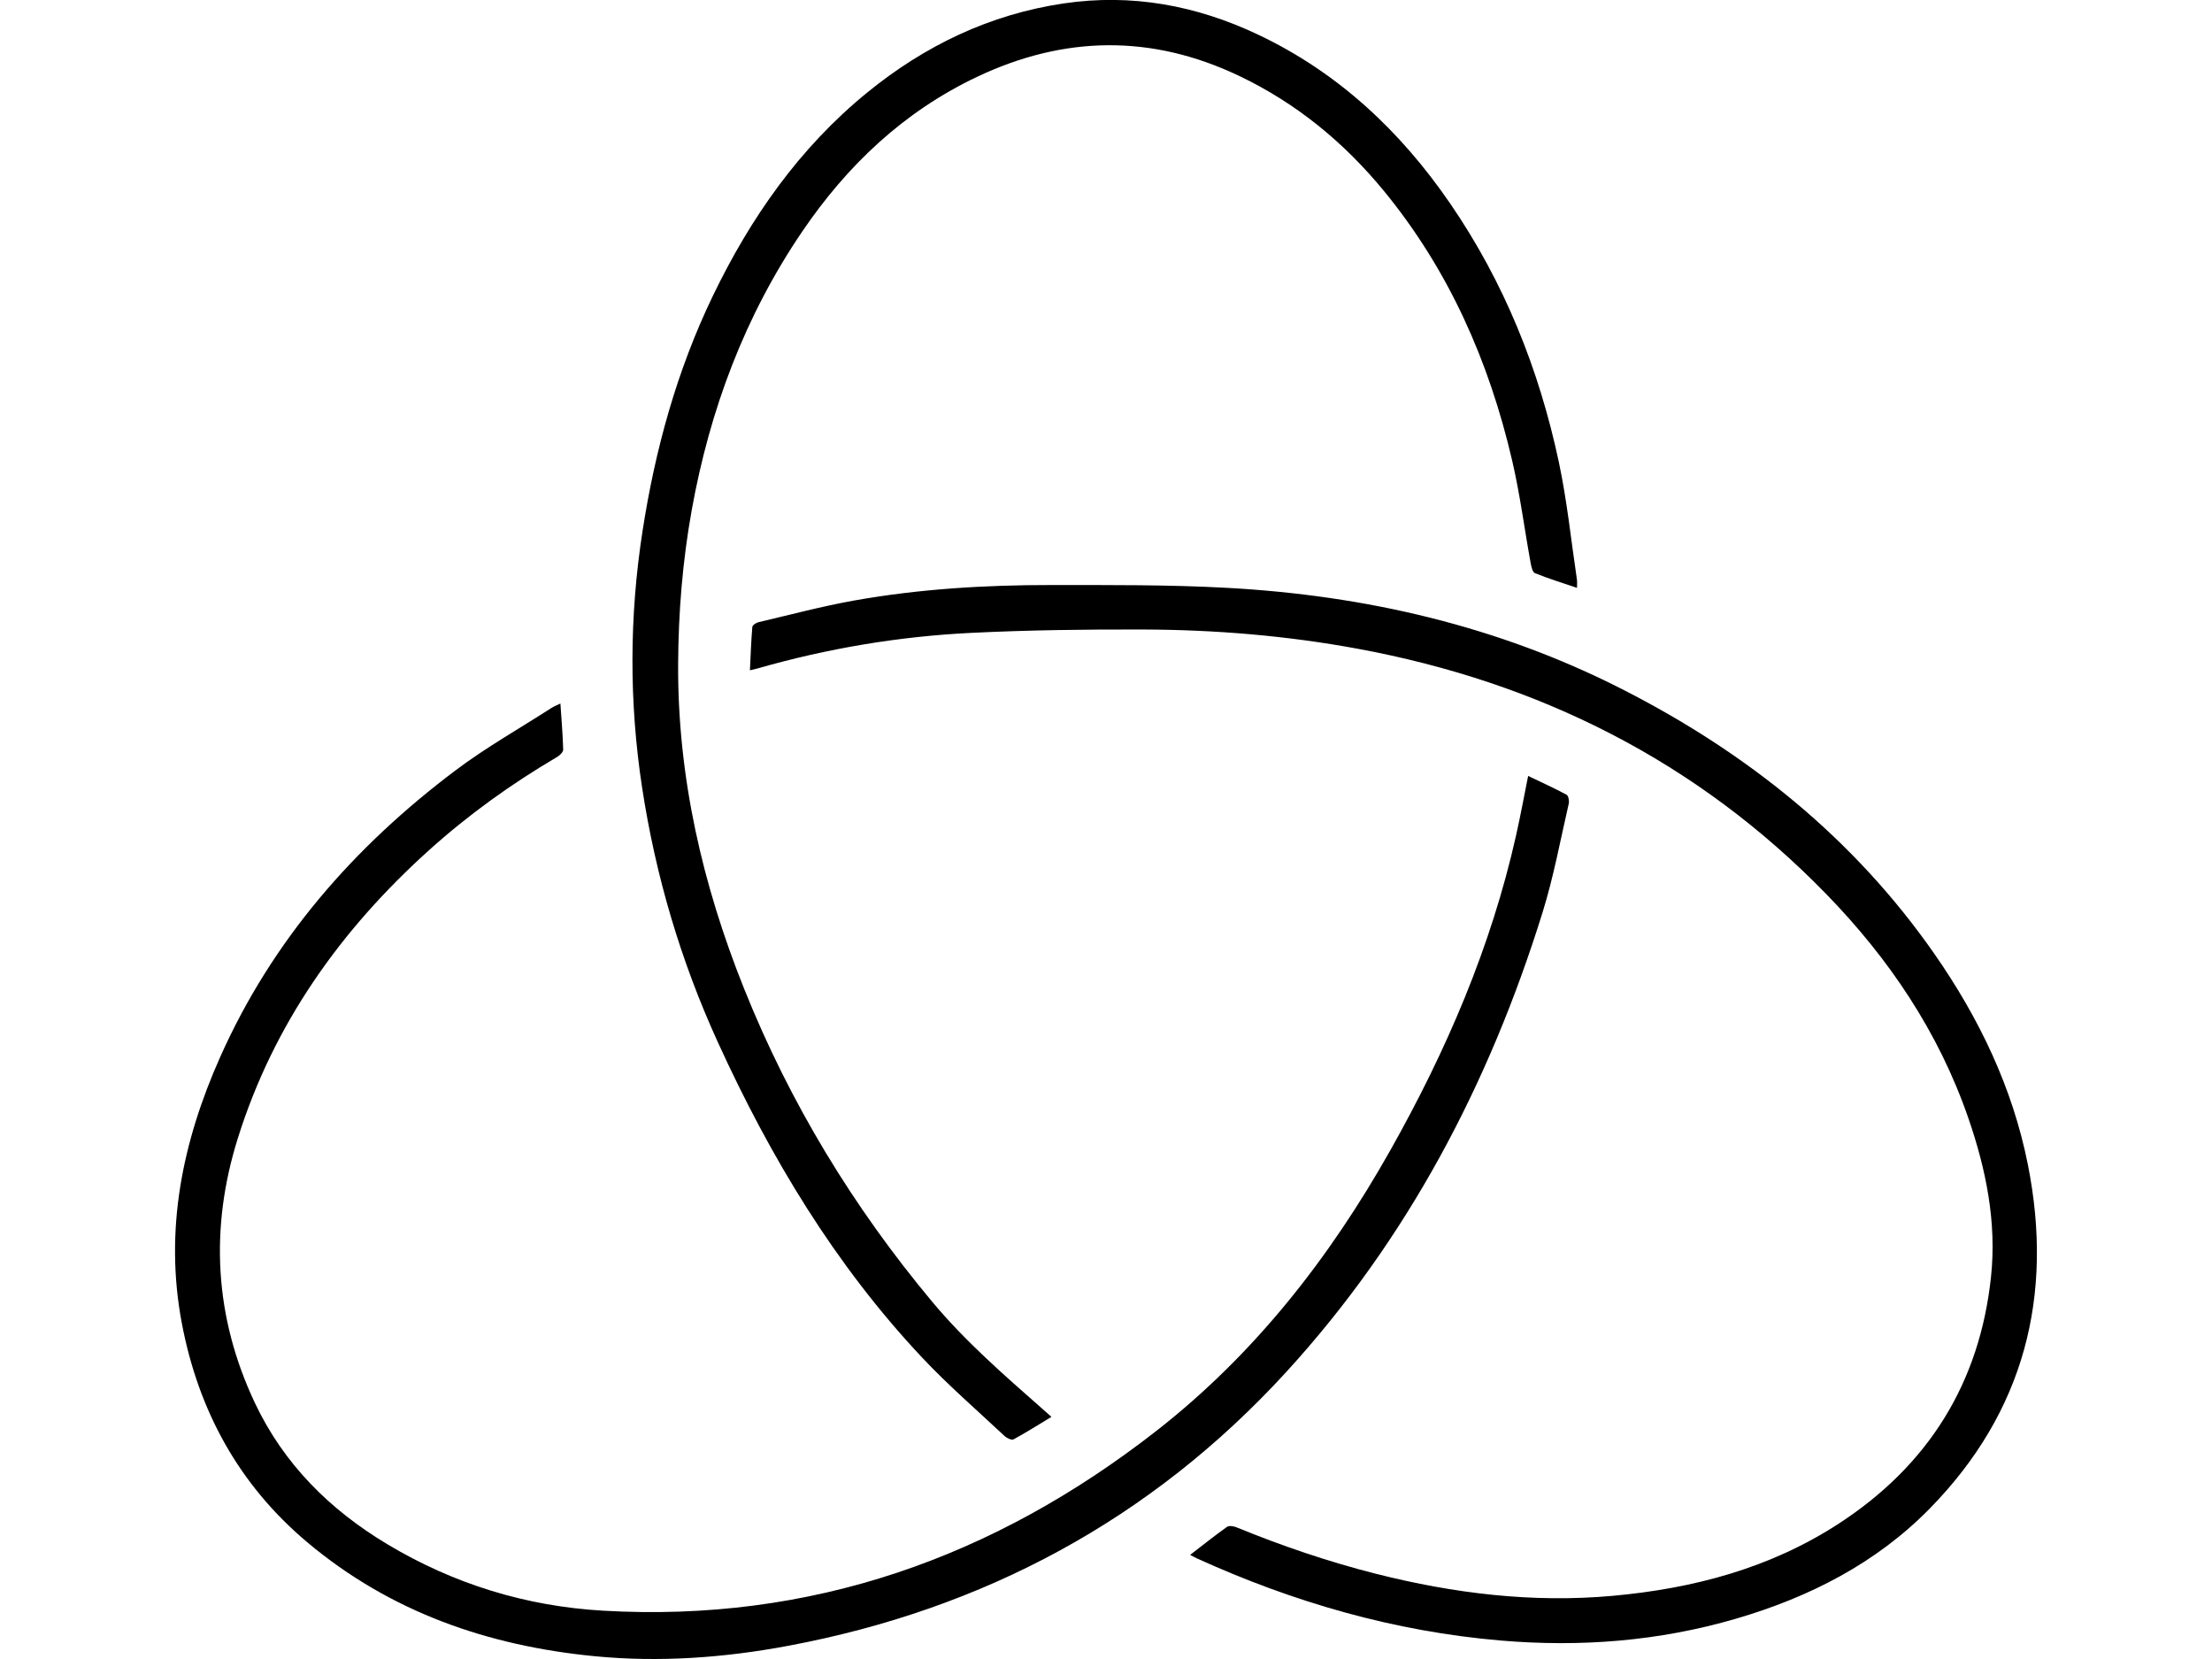 <?xml version="1.0" encoding="utf-8"?>
<!-- Generator: Adobe Illustrator 23.0.3, SVG Export Plug-In . SVG Version: 6.00 Build 0)  -->
<svg version="1.1" id="Layer_1" xmlns="http://www.w3.org/2000/svg" xmlns:xlink="http://www.w3.org/1999/xlink" x="0px" y="0px"
	 viewBox="0 0 1024 768" style="enable-background:new 0 0 1024 768;" xml:space="preserve">
<path id="path1" d="M550.95,719.8c5.88-4.52,11.35-8.9,17.05-12.96c0.95-0.67,3.04-0.36,4.33,0.17
	c21.11,8.63,42.63,15.98,64.75,21.57c35.96,9.09,72.4,13.54,109.45,10.18c37.35-3.38,72.97-12.76,104.8-33.5
	c41.38-26.96,65.16-65.03,70.37-114.2c2.67-25.23-2.27-49.61-10.48-73.41c-13.74-39.82-36.72-73.91-65.87-103.84
	c-59.78-61.38-132.77-97.93-216.64-113.45c-32.97-6.1-66.29-8.85-99.77-8.94c-26.41-0.08-52.85,0.26-79.22,1.55
	c-33.6,1.64-66.68,7.2-99.07,16.49c-0.95,0.27-1.91,0.47-3.49,0.85c0.34-6.9,0.56-13.5,1.11-20.06c0.07-0.83,1.73-1.94,2.82-2.2
	c14.73-3.46,29.39-7.38,44.27-10.04c30.16-5.38,60.68-7.2,91.28-7.18c27.17,0.02,54.39-0.18,81.5,1.31
	c63.79,3.5,125.09,17.59,182.37,46.69c58.01,29.47,107.59,69.05,145.02,122.81c20.67,29.68,36.13,61.82,43.23,97.49
	c12.08,60.72-1.65,114.52-45.34,159.14c-24.87,25.4-55.85,41.17-89.81,51.09c-35.65,10.41-71.99,13.24-108.95,10.09
	c-49.2-4.2-95.83-17.67-140.63-38.04C553.13,720.99,552.27,720.49,550.95,719.8z"/>
<path id="path2" d="M730.04,272.14c-6.77-2.3-13.21-4.29-19.45-6.8c-1.12-0.45-1.7-2.99-2-4.65c-2.89-15.87-4.94-31.94-8.6-47.63
	c-10.68-45.81-29.27-88.02-59.32-124.65C622.14,65.85,600,47.68,573.54,35.09c-40.51-19.27-81-18.63-121.35,0.54
	c-33.84,16.08-59.99,40.88-80.86,71.62c-26.59,39.16-42.73,82.45-51.1,128.84c-4.25,23.61-6.18,47.42-6.3,71.37
	c-0.26,52.2,11.24,102.06,30.55,150.26c21.22,52.96,50.55,101.15,87.08,144.92c15.21,18.23,33.11,33.81,50.88,49.46
	c1.31,1.15,2.62,2.32,4.31,3.81c-5.99,3.62-11.66,7.2-17.53,10.41c-0.86,0.47-3.05-0.49-4.04-1.41
	c-12.88-12.07-26.28-23.66-38.35-36.5c-40.3-42.89-70.19-92.63-94.52-145.95c-17.21-37.71-28.84-77.05-35.08-118
	c-6.02-39.53-5.91-79.05,0.22-118.61c5.86-37.83,15.91-74.36,32.57-108.91c17.45-36.16,40.08-68.54,71.44-94.1
	c26.6-21.68,56.65-36.16,90.87-41.24c31.59-4.69,61.59,0.91,90.22,14.5c36.96,17.54,65.74,44.58,88.69,77.98
	c25.06,36.47,41.29,76.88,50.43,120.01c3.78,17.83,5.64,36.08,8.33,54.14C730.18,269.35,730.04,270.49,730.04,272.14z"/>
<path id="path3" d="M707.42,359.2c6.15,2.95,12.07,5.63,17.78,8.7c0.86,0.46,1.32,2.83,1.03,4.09c-3.88,16.81-7,33.88-12.11,50.32
	c-24.65,79.3-62.54,151.54-118.86,213.02c-62.37,68.07-139.92,109.65-230.54,126.59c-29.49,5.51-59.36,7.7-89.39,4.79
	c-49.38-4.78-94.58-20.42-133-52.68c-31.73-26.64-50.52-61.06-58.17-101.55c-8.14-43.05,0.24-83.87,17.81-123.25
	c24.17-54.19,61.99-97.32,108.98-132.66c14.06-10.58,29.52-19.3,44.35-28.85c1.12-0.72,2.4-1.2,4.13-2.04
	c0.49,7.41,1.1,14.36,1.29,21.32c0.03,1.12-1.54,2.67-2.75,3.38c-21.23,12.48-41.14,26.78-59.44,43.27
	c-40.89,36.85-71.86,80.43-88.43,133.28c-13.07,41.68-10.86,82.83,7.92,122.56c13.37,28.28,34.68,49.43,61.28,65.37
	c30.73,18.42,64.14,28.71,99.86,30.77c96.16,5.56,180.96-24.5,256.18-83.25c45.37-35.44,80.14-79.92,108.29-129.89
	c25.94-46.04,46.66-94.11,58.23-145.86C703.87,377.74,705.5,368.75,707.42,359.2z"/>
</svg>
